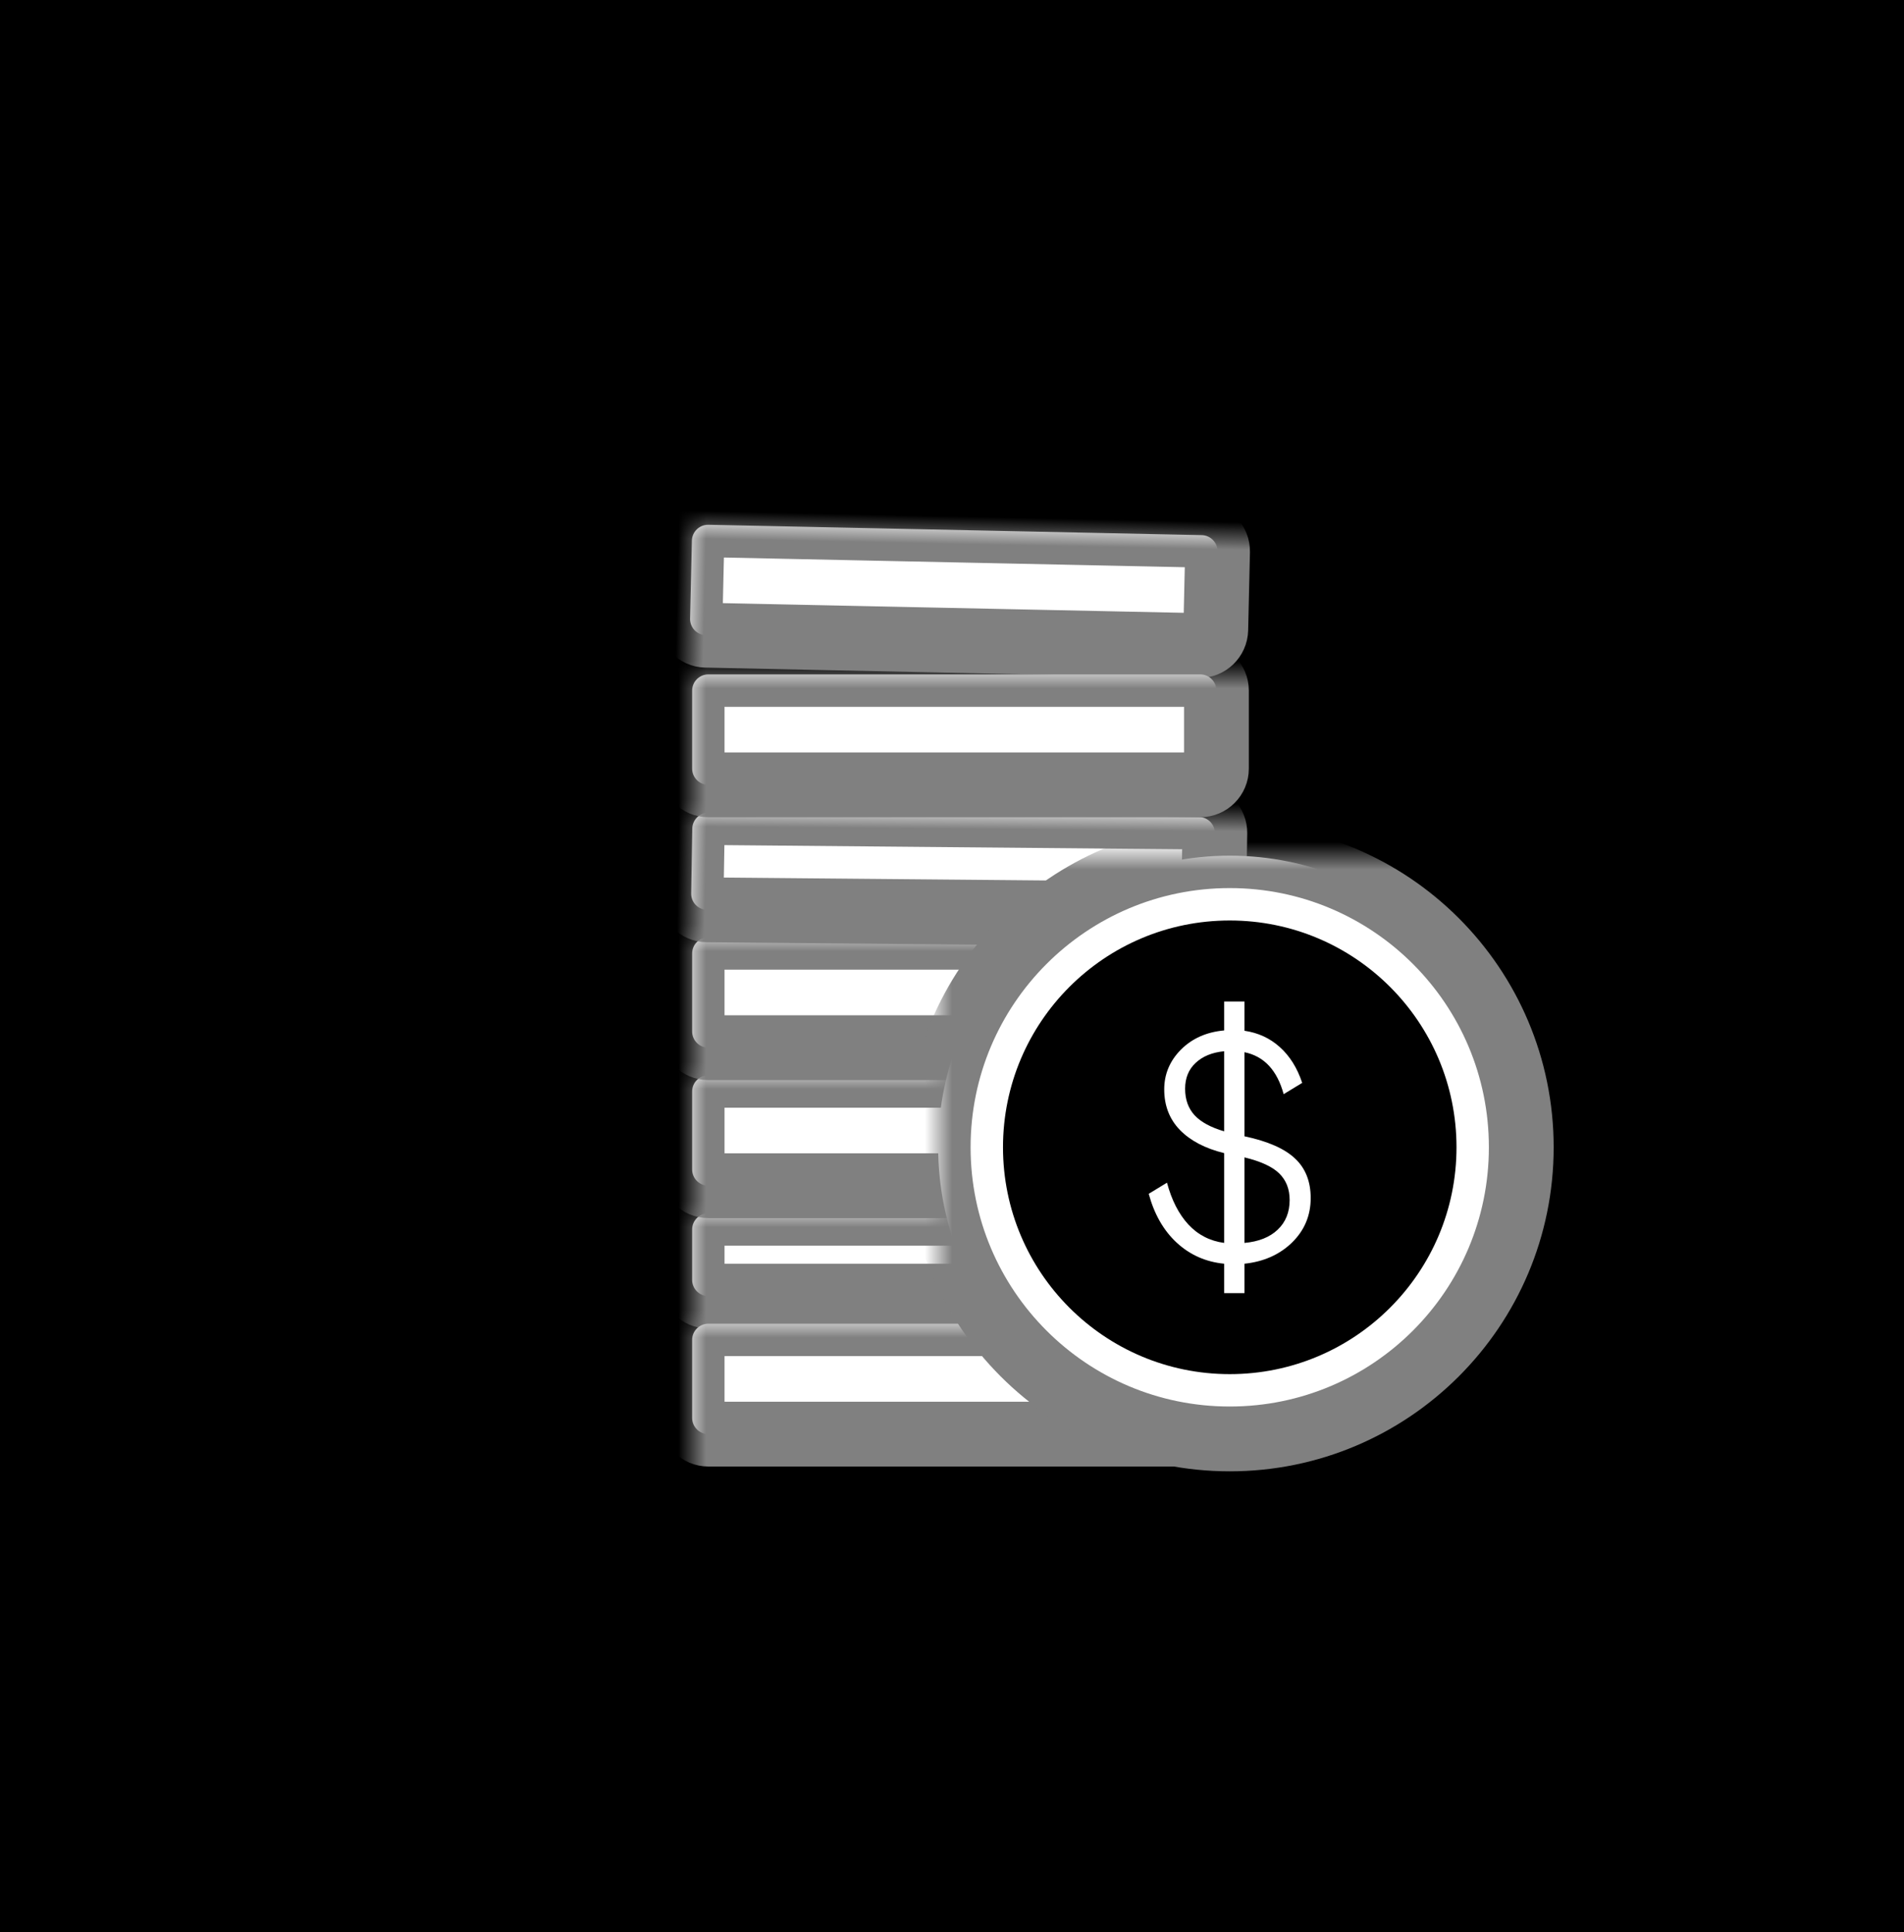 <svg xmlns="http://www.w3.org/2000/svg" xmlns:xlink="http://www.w3.org/1999/xlink" viewBox="0 0 69 70" width="69" height="70" preserveAspectRatio="xMidYMid meet" style="width: 100%; height: 100%; transform: translate3d(0px, 0px, 0px); content-visibility: visible;"><rect x="0" y="0" width="69" height="70" fill="#333333" stroke="none"/><defs><clipPath id="__lottie_element_88"><rect width="69" height="70" x="0" y="0"></rect></clipPath><clipPath id="__lottie_element_91"><path d="M0,0 L69,0 L69,70 L0,70z"></path></clipPath><clipPath id="__lottie_element_96"><path d="M0,0 L69,0 L69,70 L0,70z"></path></clipPath><mask id="__lottie_element_110"><rect fill="#ffffff" width="69" height="70" transform="matrix(1,0,0,1,-34,-31)"></rect><path fill="#000000" clip-rule="nonzero" d=" M21.13,10.565 C21.13,16.4 16.4,21.13 10.565,21.13 C4.73,21.13 0,16.4 0,10.565 C0,4.73 4.73,0 10.565,0 C16.4,0 21.13,4.73 21.13,10.565 C21.13,10.565 21.13,10.565 21.13,10.565 C21.13,10.565 21.13,10.565 21.13,10.565" fill-opacity="1"></path></mask><mask id="__lottie_element_117"><rect fill="#ffffff" width="69" height="70" transform="matrix(1,0,0,1,-25.083,-47.956)"></rect><path fill="#000000" clip-rule="nonzero" d=" M0.587,0 C0.587,0 18.413,0 18.413,0 C18.737,0 19,0.263 19,0.587 C19,0.587 19,3.413 19,3.413 C19,3.737 18.737,4 18.413,4 C18.413,4 0.587,4 0.587,4 C0.263,4 0,3.737 0,3.413 C0,3.413 0,0.587 0,0.587 C0,0.263 0.263,0 0.587,0 C0.587,0 0.587,0 0.587,0 C0.587,0 0.587,0 0.587,0" fill-opacity="1"></path></mask><mask id="__lottie_element_124"><rect fill="#ffffff" width="69" height="70" transform="matrix(1,0,0,1,-25.083,-24.433)"></rect><path fill="#000000" clip-rule="nonzero" d=" M0.587,0 C0.587,0 18.413,0 18.413,0 C18.737,0 19,0.263 19,0.587 C19,0.587 19,3.413 19,3.413 C19,3.737 18.737,4 18.413,4 C18.413,4 0.587,4 0.587,4 C0.263,4 0,3.737 0,3.413 C0,3.413 0,0.587 0,0.587 C0,0.263 0.263,0 0.587,0 C0.587,0 0.587,0 0.587,0 C0.587,0 0.587,0 0.587,0" fill-opacity="1"></path></mask><mask id="__lottie_element_131"><rect fill="#ffffff" width="69" height="70" transform="matrix(1,-0.009,0.017,1,-25.607,-29.215)"></rect><path fill="#000000" clip-rule="nonzero" d=" M0.587,0 C0.587,0 18.35,0 18.35,0 C18.674,0 18.937,0.263 18.937,0.587 C18.937,0.587 18.937,2.936 18.937,2.936 C18.937,3.26 18.674,3.523 18.35,3.523 C18.35,3.523 0.587,3.523 0.587,3.523 C0.263,3.523 0,3.26 0,2.936 C0,2.936 0,0.587 0,0.587 C0,0.263 0.263,0 0.587,0 C0.587,0 0.587,0 0.587,0 C0.587,0 0.587,0 0.587,0" fill-opacity="1"></path></mask><mask id="__lottie_element_138"><rect fill="#ffffff" width="69" height="70" transform="matrix(1,0,0,1,-25.083,-33.956)"></rect><path fill="#000000" clip-rule="nonzero" d=" M0.587,0 C0.587,0 18.413,0 18.413,0 C18.737,0 19,0.263 19,0.587 C19,0.587 19,3.413 19,3.413 C19,3.737 18.737,4 18.413,4 C18.413,4 0.587,4 0.587,4 C0.263,4 0,3.737 0,3.413 C0,3.413 0,0.587 0,0.587 C0,0.263 0.263,0 0.587,0 C0.587,0 0.587,0 0.587,0 C0.587,0 0.587,0 0.587,0" fill-opacity="1"></path></mask><mask id="__lottie_element_145"><rect fill="#ffffff" width="69" height="70" transform="matrix(1,0,0,1,-25.083,-38.956)"></rect><path fill="#000000" clip-rule="nonzero" d=" M0.587,0 C0.587,0 18.413,0 18.413,0 C18.737,0 19,0.263 19,0.587 C19,0.587 19,3.413 19,3.413 C19,3.737 18.737,4 18.413,4 C18.413,4 0.587,4 0.587,4 C0.263,4 0,3.737 0,3.413 C0,3.413 0,0.587 0,0.587 C0,0.263 0.263,0 0.587,0 C0.587,0 0.587,0 0.587,0 C0.587,0 0.587,0 0.587,0" fill-opacity="1"></path></mask><mask id="__lottie_element_152"><rect fill="#ffffff" width="69" height="70" transform="matrix(1,0,0,1,-25.083,-43.956)"></rect><path fill="#000000" clip-rule="nonzero" d=" M0.587,0 C0.587,0 18.413,0 18.413,0 C18.737,0 19,0.263 19,0.587 C19,0.587 19,2.413 19,2.413 C19,2.737 18.737,3 18.413,3 C18.413,3 0.587,3 0.587,3 C0.263,3 0,2.737 0,2.413 C0,2.413 0,0.587 0,0.587 C0,0.263 0.263,0 0.587,0 C0.587,0 0.587,0 0.587,0 C0.587,0 0.587,0 0.587,0" fill-opacity="1"></path></mask><mask id="__lottie_element_159"><rect fill="#ffffff" width="69" height="70" transform="matrix(1,-0.021,0.023,1,-25.516,-18.476)"></rect><path fill="#000000" clip-rule="nonzero" d=" M0.587,0 C0.587,0 18.463,0 18.463,0 C18.787,0 19.05,0.263 19.05,0.587 C19.05,0.587 19.05,3.413 19.05,3.413 C19.05,3.737 18.787,4 18.463,4 C18.463,4 0.587,4 0.587,4 C0.263,4 0,3.737 0,3.413 C0,3.413 0,0.587 0,0.587 C0,0.263 0.263,0 0.587,0 C0.587,0 0.587,0 0.587,0 C0.587,0 0.587,0 0.587,0" fill-opacity="1"></path></mask></defs><g clip-path="url(#__lottie_element_88)"><g clip-path="url(#__lottie_element_91)" transform="matrix(1,0,0,1,0,0)" opacity="1" style="display: block;"><g transform="matrix(1,0,0,1,0,0)" opacity="1" style="display: block;"><g opacity="1" transform="matrix(1,0,0,1,0,0)"><path fill="rgb(0,0,0)" fill-opacity="1" d=" M0,0 C0,0 69,0 69,0 C69,0 69,0 69,0 C69,0 69,70 69,70 C69,70 69,70 69,70 C69,70 0,70 0,70 C0,70 0,70 0,70 C0,70 0,0 0,0 C0,0 0,0 0,0z"></path></g></g><g transform="matrix(1,0.021,-0.023,1,25.087,19)" opacity="1" style="display: block;"><g opacity="1" transform="matrix(1,0,0,1,0,0)"><path fill="rgb(255,255,255)" fill-opacity="1" d=" M0.587,0 C0.587,0 18.463,0 18.463,0 C18.787,0 19.05,0.263 19.05,0.587 C19.05,0.587 19.05,3.413 19.05,3.413 C19.05,3.737 18.787,4 18.463,4 C18.463,4 0.587,4 0.587,4 C0.263,4 0,3.737 0,3.413 C0,3.413 0,0.587 0,0.587 C0,0.263 0.263,0 0.587,0 C0.587,0 0.587,0 0.587,0 C0.587,0 0.587,0 0.587,0z"></path></g></g><g mask="url(#__lottie_element_159)" transform="matrix(1,0.021,-0.023,1,25.087,19)" opacity="1" style="display: block;"><g opacity="1" transform="matrix(1,0,0,1,0,0)"><path fill="rgb(0,255,0)" fill-opacity="0" d=" M30.336,-2.587 C30.336,-2.587 -10.112,-2.587 -10.112,-2.587 C-10.112,-2.587 -10.112,7.761 -10.112,7.761 C-10.112,7.761 30.336,7.761 30.336,7.761 C30.336,7.761 30.336,-2.587 30.336,-2.587z"></path></g><g opacity="1" transform="matrix(1,0,0,1,0,0)"><path stroke-linecap="butt" stroke-linejoin="miter" fill-opacity="0" stroke-miterlimit="4" stroke="rgb(128,128,128)" stroke-opacity="1" stroke-width="2.348" d=" M0.587,0 C0.587,0 18.463,0 18.463,0 C18.787,0 19.05,0.263 19.05,0.587 C19.05,0.587 19.05,3.413 19.05,3.413 C19.05,3.737 18.787,4 18.463,4 C18.463,4 0.587,4 0.587,4 C0.263,4 0,3.737 0,3.413 C0,3.413 0,0.587 0,0.587 C0,0.263 0.263,0 0.587,0 C0.587,0 0.587,0 0.587,0 C0.587,0 0.587,0 0.587,0z"></path></g></g><g transform="matrix(1,0,0,1,25.083,43.956)" opacity="1" style="display: block;"><g opacity="1" transform="matrix(1,0,0,1,0,0)"><path fill="rgb(255,255,255)" fill-opacity="1" d=" M0.587,0 C0.587,0 18.413,0 18.413,0 C18.737,0 19,0.263 19,0.587 C19,0.587 19,2.413 19,2.413 C19,2.737 18.737,3 18.413,3 C18.413,3 0.587,3 0.587,3 C0.263,3 0,2.737 0,2.413 C0,2.413 0,0.587 0,0.587 C0,0.263 0.263,0 0.587,0 C0.587,0 0.587,0 0.587,0 C0.587,0 0.587,0 0.587,0z"></path></g></g><g mask="url(#__lottie_element_152)" transform="matrix(1,0,0,1,25.083,43.956)" opacity="1" style="display: block;"><g opacity="1" transform="matrix(1,0,0,1,0,0)"><path fill="rgb(0,255,0)" fill-opacity="0" d=" M30.261,-2.087 C30.261,-2.087 -10.087,-2.087 -10.087,-2.087 C-10.087,-2.087 -10.087,6.261 -10.087,6.261 C-10.087,6.261 30.261,6.261 30.261,6.261 C30.261,6.261 30.261,-2.087 30.261,-2.087z"></path></g><g opacity="1" transform="matrix(1,0,0,1,0,0)"><path stroke-linecap="butt" stroke-linejoin="miter" fill-opacity="0" stroke-miterlimit="4" stroke="rgb(128,128,128)" stroke-opacity="1" stroke-width="2.348" d=" M0.587,0 C0.587,0 18.413,0 18.413,0 C18.737,0 19,0.263 19,0.587 C19,0.587 19,2.413 19,2.413 C19,2.737 18.737,3 18.413,3 C18.413,3 0.587,3 0.587,3 C0.263,3 0,2.737 0,2.413 C0,2.413 0,0.587 0,0.587 C0,0.263 0.263,0 0.587,0 C0.587,0 0.587,0 0.587,0 C0.587,0 0.587,0 0.587,0z"></path></g></g><g transform="matrix(1,0,0,1,25.083,38.956)" opacity="1" style="display: block;"><g opacity="1" transform="matrix(1,0,0,1,0,0)"><path fill="rgb(255,255,255)" fill-opacity="1" d=" M0.587,0 C0.587,0 18.413,0 18.413,0 C18.737,0 19,0.263 19,0.587 C19,0.587 19,3.413 19,3.413 C19,3.737 18.737,4 18.413,4 C18.413,4 0.587,4 0.587,4 C0.263,4 0,3.737 0,3.413 C0,3.413 0,0.587 0,0.587 C0,0.263 0.263,0 0.587,0 C0.587,0 0.587,0 0.587,0 C0.587,0 0.587,0 0.587,0z"></path></g></g><g mask="url(#__lottie_element_145)" transform="matrix(1,0,0,1,25.083,38.956)" opacity="1" style="display: block;"><g opacity="1" transform="matrix(1,0,0,1,0,0)"><path fill="rgb(0,255,0)" fill-opacity="0" d=" M30.261,-2.587 C30.261,-2.587 -10.087,-2.587 -10.087,-2.587 C-10.087,-2.587 -10.087,7.761 -10.087,7.761 C-10.087,7.761 30.261,7.761 30.261,7.761 C30.261,7.761 30.261,-2.587 30.261,-2.587z"></path></g><g opacity="1" transform="matrix(1,0,0,1,0,0)"><path stroke-linecap="butt" stroke-linejoin="miter" fill-opacity="0" stroke-miterlimit="4" stroke="rgb(128,128,128)" stroke-opacity="1" stroke-width="2.348" d=" M0.587,0 C0.587,0 18.413,0 18.413,0 C18.737,0 19,0.263 19,0.587 C19,0.587 19,3.413 19,3.413 C19,3.737 18.737,4 18.413,4 C18.413,4 0.587,4 0.587,4 C0.263,4 0,3.737 0,3.413 C0,3.413 0,0.587 0,0.587 C0,0.263 0.263,0 0.587,0 C0.587,0 0.587,0 0.587,0 C0.587,0 0.587,0 0.587,0z"></path></g></g><g transform="matrix(1,0,0,1,25.083,33.956)" opacity="1" style="display: block;"><g opacity="1" transform="matrix(1,0,0,1,0,0)"><path fill="rgb(255,255,255)" fill-opacity="1" d=" M0.587,0 C0.587,0 18.413,0 18.413,0 C18.737,0 19,0.263 19,0.587 C19,0.587 19,3.413 19,3.413 C19,3.737 18.737,4 18.413,4 C18.413,4 0.587,4 0.587,4 C0.263,4 0,3.737 0,3.413 C0,3.413 0,0.587 0,0.587 C0,0.263 0.263,0 0.587,0 C0.587,0 0.587,0 0.587,0 C0.587,0 0.587,0 0.587,0z"></path></g></g><g mask="url(#__lottie_element_138)" transform="matrix(1,0,0,1,25.083,33.956)" opacity="1" style="display: block;"><g opacity="1" transform="matrix(1,0,0,1,0,0)"><path fill="rgb(0,255,0)" fill-opacity="0" d=" M30.261,-2.587 C30.261,-2.587 -10.087,-2.587 -10.087,-2.587 C-10.087,-2.587 -10.087,7.761 -10.087,7.761 C-10.087,7.761 30.261,7.761 30.261,7.761 C30.261,7.761 30.261,-2.587 30.261,-2.587z"></path></g><g opacity="1" transform="matrix(1,0,0,1,0,0)"><path stroke-linecap="butt" stroke-linejoin="miter" fill-opacity="0" stroke-miterlimit="4" stroke="rgb(128,128,128)" stroke-opacity="1" stroke-width="2.348" d=" M0.587,0 C0.587,0 18.413,0 18.413,0 C18.737,0 19,0.263 19,0.587 C19,0.587 19,3.413 19,3.413 C19,3.737 18.737,4 18.413,4 C18.413,4 0.587,4 0.587,4 C0.263,4 0,3.737 0,3.413 C0,3.413 0,0.587 0,0.587 C0,0.263 0.263,0 0.587,0 C0.587,0 0.587,0 0.587,0 C0.587,0 0.587,0 0.587,0z"></path></g></g><g transform="matrix(1,0.009,-0.017,1,25.098,29.433)" opacity="1" style="display: block;"><g opacity="1" transform="matrix(1,0,0,1,0,0)"><path fill="rgb(255,255,255)" fill-opacity="1" d=" M0.587,0 C0.587,0 18.35,0 18.35,0 C18.674,0 18.937,0.263 18.937,0.587 C18.937,0.587 18.937,2.936 18.937,2.936 C18.937,3.26 18.674,3.523 18.35,3.523 C18.35,3.523 0.587,3.523 0.587,3.523 C0.263,3.523 0,3.26 0,2.936 C0,2.936 0,0.587 0,0.587 C0,0.263 0.263,0 0.587,0 C0.587,0 0.587,0 0.587,0 C0.587,0 0.587,0 0.587,0z"></path></g></g><g mask="url(#__lottie_element_131)" transform="matrix(1,0.009,-0.017,1,25.098,29.433)" opacity="1" style="display: block;"><g opacity="1" transform="matrix(1,0,0,1,0,0)"><path fill="rgb(0,255,0)" fill-opacity="0" d=" M30.166,-2.348 C30.166,-2.348 -10.055,-2.348 -10.055,-2.348 C-10.055,-2.348 -10.055,7.045 -10.055,7.045 C-10.055,7.045 30.166,7.045 30.166,7.045 C30.166,7.045 30.166,-2.348 30.166,-2.348z"></path></g><g opacity="1" transform="matrix(1,0,0,1,0,0)"><path stroke-linecap="butt" stroke-linejoin="miter" fill-opacity="0" stroke-miterlimit="4" stroke="rgb(128,128,128)" stroke-opacity="1" stroke-width="2.348" d=" M0.587,0 C0.587,0 18.35,0 18.35,0 C18.674,0 18.937,0.263 18.937,0.587 C18.937,0.587 18.937,2.936 18.937,2.936 C18.937,3.26 18.674,3.523 18.35,3.523 C18.35,3.523 0.587,3.523 0.587,3.523 C0.263,3.523 0,3.26 0,2.936 C0,2.936 0,0.587 0,0.587 C0,0.263 0.263,0 0.587,0 C0.587,0 0.587,0 0.587,0 C0.587,0 0.587,0 0.587,0z"></path></g></g><g transform="matrix(1,0,0,1,25.083,24.433)" opacity="1" style="display: block;"><g opacity="1" transform="matrix(1,0,0,1,0,0)"><path fill="rgb(255,255,255)" fill-opacity="1" d=" M0.587,0 C0.587,0 18.413,0 18.413,0 C18.737,0 19,0.263 19,0.587 C19,0.587 19,3.413 19,3.413 C19,3.737 18.737,4 18.413,4 C18.413,4 0.587,4 0.587,4 C0.263,4 0,3.737 0,3.413 C0,3.413 0,0.587 0,0.587 C0,0.263 0.263,0 0.587,0 C0.587,0 0.587,0 0.587,0 C0.587,0 0.587,0 0.587,0z"></path></g></g><g mask="url(#__lottie_element_124)" transform="matrix(1,0,0,1,25.083,24.433)" opacity="1" style="display: block;"><g opacity="1" transform="matrix(1,0,0,1,0,0)"><path fill="rgb(0,255,0)" fill-opacity="0" d=" M30.261,-2.587 C30.261,-2.587 -10.087,-2.587 -10.087,-2.587 C-10.087,-2.587 -10.087,7.761 -10.087,7.761 C-10.087,7.761 30.261,7.761 30.261,7.761 C30.261,7.761 30.261,-2.587 30.261,-2.587z"></path></g><g opacity="1" transform="matrix(1,0,0,1,0,0)"><path stroke-linecap="butt" stroke-linejoin="miter" fill-opacity="0" stroke-miterlimit="4" stroke="rgb(128,128,128)" stroke-opacity="1" stroke-width="2.348" d=" M0.587,0 C0.587,0 18.413,0 18.413,0 C18.737,0 19,0.263 19,0.587 C19,0.587 19,3.413 19,3.413 C19,3.737 18.737,4 18.413,4 C18.413,4 0.587,4 0.587,4 C0.263,4 0,3.737 0,3.413 C0,3.413 0,0.587 0,0.587 C0,0.263 0.263,0 0.587,0 C0.587,0 0.587,0 0.587,0 C0.587,0 0.587,0 0.587,0z"></path></g></g><g transform="matrix(1,0,0,1,25.083,47.956)" opacity="1" style="display: block;"><g opacity="1" transform="matrix(1,0,0,1,0,0)"><path fill="rgb(255,255,255)" fill-opacity="1" d=" M0.587,0 C0.587,0 18.413,0 18.413,0 C18.737,0 19,0.263 19,0.587 C19,0.587 19,3.413 19,3.413 C19,3.737 18.737,4 18.413,4 C18.413,4 0.587,4 0.587,4 C0.263,4 0,3.737 0,3.413 C0,3.413 0,0.587 0,0.587 C0,0.263 0.263,0 0.587,0 C0.587,0 0.587,0 0.587,0 C0.587,0 0.587,0 0.587,0z"></path></g></g><g mask="url(#__lottie_element_117)" transform="matrix(1,0,0,1,25.083,47.956)" opacity="1" style="display: block;"><g opacity="1" transform="matrix(1,0,0,1,0,0)"><path fill="rgb(0,255,0)" fill-opacity="0" d=" M30.261,-2.587 C30.261,-2.587 -10.087,-2.587 -10.087,-2.587 C-10.087,-2.587 -10.087,7.761 -10.087,7.761 C-10.087,7.761 30.261,7.761 30.261,7.761 C30.261,7.761 30.261,-2.587 30.261,-2.587z"></path></g><g opacity="1" transform="matrix(1,0,0,1,0,0)"><path stroke-linecap="butt" stroke-linejoin="miter" fill-opacity="0" stroke-miterlimit="4" stroke="rgb(128,128,128)" stroke-opacity="1" stroke-width="2.348" d=" M0.587,0 C0.587,0 18.413,0 18.413,0 C18.737,0 19,0.263 19,0.587 C19,0.587 19,3.413 19,3.413 C19,3.737 18.737,4 18.413,4 C18.413,4 0.587,4 0.587,4 C0.263,4 0,3.737 0,3.413 C0,3.413 0,0.587 0,0.587 C0,0.263 0.263,0 0.587,0 C0.587,0 0.587,0 0.587,0 C0.587,0 0.587,0 0.587,0z"></path></g></g><g clip-path="url(#__lottie_element_96)" transform="matrix(1,0,0,1,0,0)" opacity="1" style="display: block;"><g transform="matrix(1,0,0,1,34,31)" opacity="1" style="display: block;"><g opacity="1" transform="matrix(1,0,0,1,0,0)"><path fill="rgb(255,255,255)" fill-opacity="1" d=" M21.13,10.565 C21.13,16.4 16.4,21.13 10.565,21.13 C4.73,21.13 0,16.4 0,10.565 C0,4.73 4.73,0 10.565,0 C16.4,0 21.13,4.73 21.13,10.565 C21.13,10.565 21.13,10.565 21.13,10.565 C21.13,10.565 21.13,10.565 21.13,10.565z"></path></g></g><g mask="url(#__lottie_element_110)" transform="matrix(1,0,0,1,34,31)" opacity="1" style="display: block;"><g opacity="1" transform="matrix(1,0,0,1,0,0)"><path fill="rgb(0,255,0)" fill-opacity="0" d=" M33.456,-11.152 C33.456,-11.152 -11.152,-11.152 -11.152,-11.152 C-11.152,-11.152 -11.152,33.456 -11.152,33.456 C-11.152,33.456 33.456,33.456 33.456,33.456 C33.456,33.456 33.456,-11.152 33.456,-11.152z"></path></g><g opacity="1" transform="matrix(1,0,0,1,0,0)"><path stroke-linecap="butt" stroke-linejoin="miter" fill-opacity="0" stroke-miterlimit="4" stroke="rgb(128,128,128)" stroke-opacity="1" stroke-width="2.348" d=" M21.13,10.565 C21.13,16.4 16.4,21.13 10.565,21.13 C4.73,21.13 0,16.4 0,10.565 C0,4.73 4.73,0 10.565,0 C16.4,0 21.13,4.73 21.13,10.565 C21.13,10.565 21.13,10.565 21.13,10.565 C21.13,10.565 21.13,10.565 21.13,10.565z"></path></g></g><g transform="matrix(1,0,0,1,36.348,33.348)" opacity="1" style="display: block;"><g opacity="1" transform="matrix(1,0,0,1,0,0)"><path fill="rgb(0,0,0)" fill-opacity="1" d=" M16.435,8.217 C16.435,12.756 12.756,16.435 8.217,16.435 C3.679,16.435 0,12.756 0,8.217 C0,3.679 3.679,0 8.217,0 C12.756,0 16.435,3.679 16.435,8.217 C16.435,8.217 16.435,8.217 16.435,8.217 C16.435,8.217 16.435,8.217 16.435,8.217z"></path></g></g><g transform="matrix(1,0,0,1,41.629,36.283)" opacity="1" style="display: block;"><g opacity="1" transform="matrix(1,0,0,1,0,0)"><path fill="rgb(255,255,255)" fill-opacity="1" d=" M5.107,7.191 C5.107,6.796 4.981,6.476 4.731,6.23 C4.48,5.984 4.06,5.79 3.47,5.648 C3.47,5.648 3.47,8.746 3.47,8.746 C3.985,8.7 4.386,8.54 4.672,8.268 C4.962,7.995 5.107,7.636 5.107,7.191 C5.107,7.191 5.107,7.191 5.107,7.191 C5.107,7.191 5.107,7.191 5.107,7.191z M2.734,4.704 C2.734,4.704 2.734,1.802 2.734,1.802 C2.299,1.844 1.955,1.985 1.701,2.223 C1.446,2.46 1.319,2.773 1.319,3.161 C1.319,3.553 1.434,3.873 1.663,4.122 C1.893,4.368 2.25,4.562 2.734,4.704 C2.734,4.704 2.734,4.704 2.734,4.704 C2.734,4.704 2.734,4.704 2.734,4.704z M3.47,9.5 C3.47,9.5 3.47,10.565 3.47,10.565 C3.47,10.565 2.734,10.565 2.734,10.565 C2.734,10.565 2.734,9.5 2.734,9.5 C2.07,9.435 1.497,9.182 1.017,8.74 C0.54,8.299 0.201,7.708 0,6.967 C0,6.967 0.662,6.564 0.662,6.564 C0.832,7.197 1.089,7.702 1.436,8.078 C1.785,8.454 2.218,8.677 2.734,8.746 C2.734,8.746 2.734,5.493 2.734,5.493 C2.045,5.324 1.51,5.044 1.128,4.652 C0.751,4.261 0.562,3.772 0.562,3.184 C0.562,2.631 0.763,2.152 1.166,1.745 C1.572,1.338 2.094,1.106 2.734,1.048 C2.734,1.048 2.734,0 2.734,0 C2.734,0 3.47,0 3.47,0 C3.47,0 3.47,1.06 3.47,1.06 C3.968,1.133 4.395,1.33 4.752,1.653 C5.112,1.975 5.382,2.407 5.562,2.948 C5.562,2.948 4.89,3.357 4.89,3.357 C4.653,2.489 4.18,1.983 3.47,1.837 C3.47,1.837 3.47,4.883 3.47,4.883 C4.317,5.063 4.928,5.332 5.303,5.689 C5.681,6.042 5.87,6.52 5.87,7.122 C5.87,7.756 5.643,8.293 5.191,8.735 C4.739,9.172 4.165,9.427 3.47,9.5 C3.47,9.5 3.47,9.5 3.47,9.5 C3.47,9.5 3.47,9.5 3.47,9.5z"></path></g></g></g></g></g></svg>
